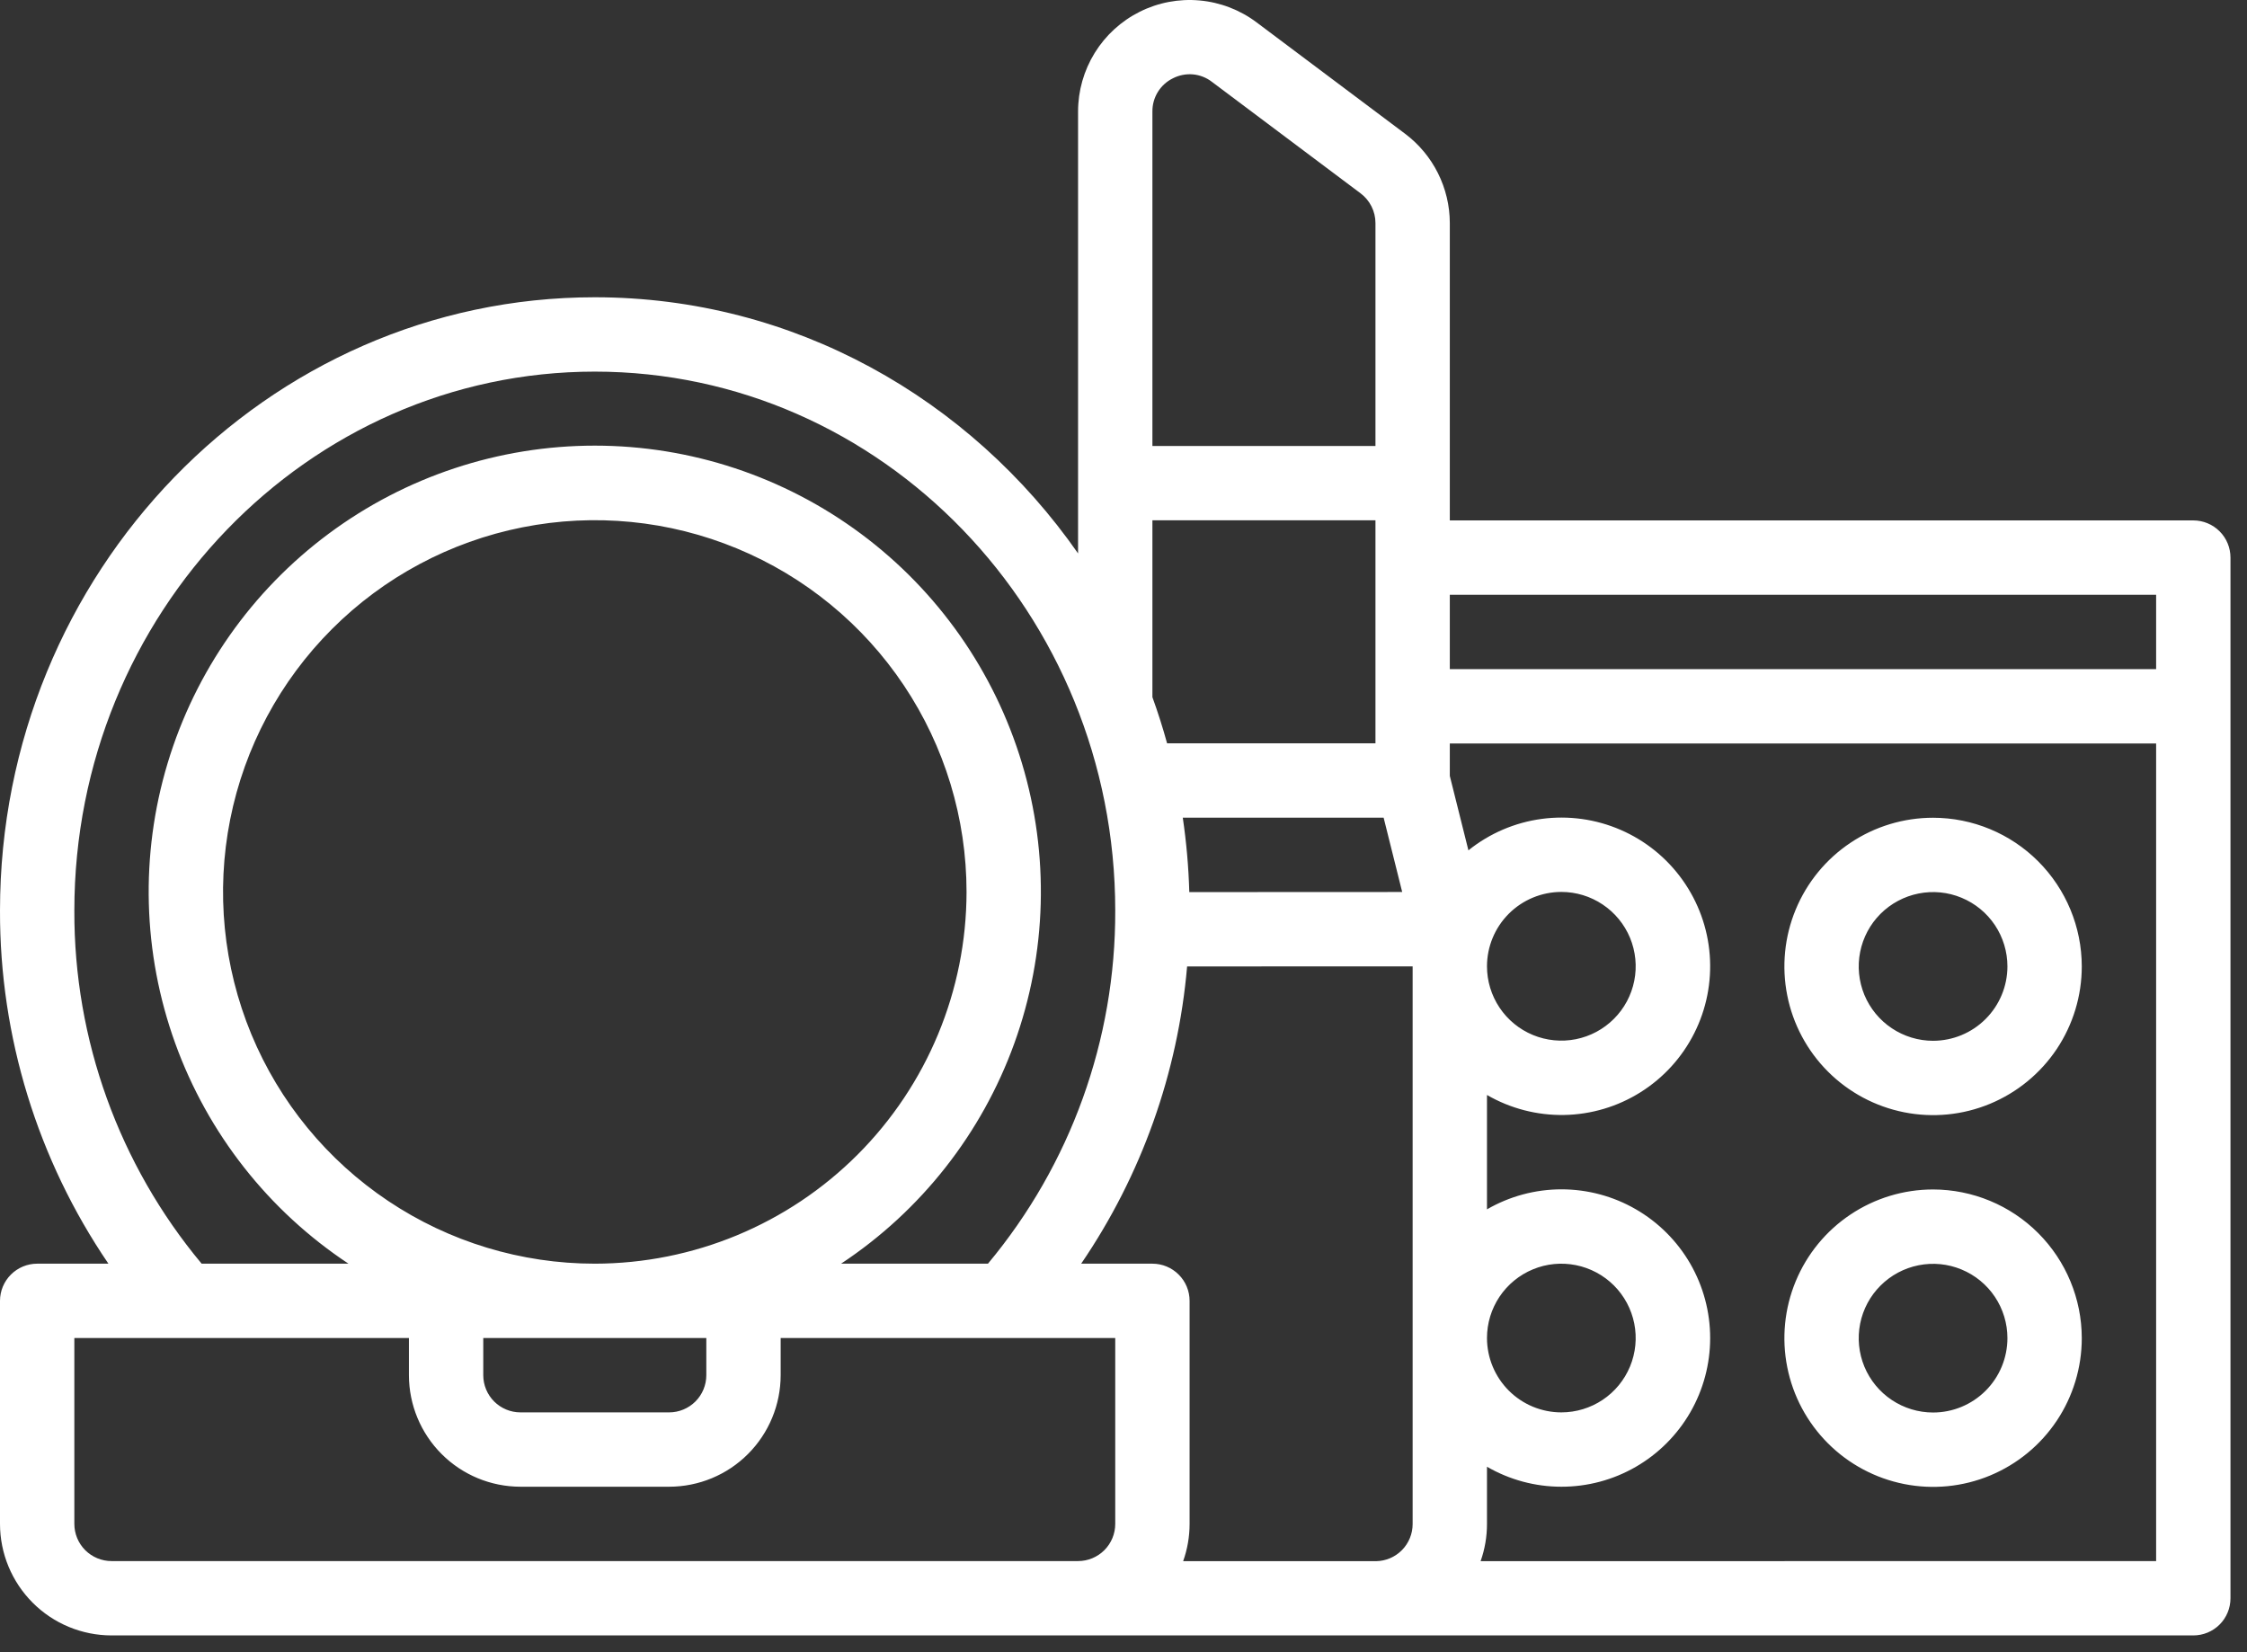 <svg width="68" height="50" viewBox="0 0 68 50" fill="none" xmlns="http://www.w3.org/2000/svg">
<rect x="0" y="0" width="68" height="50" fill="#333333" stroke="none"/>
<path fill-rule="evenodd" clip-rule="evenodd" d="M66.375 15.749H43.875V6.75C43.874 6.226 43.751 5.71 43.517 5.242C43.283 4.773 42.943 4.365 42.525 4.05L38.025 0.675C37.524 0.299 36.927 0.07 36.303 0.014C35.679 -0.043 35.051 0.076 34.491 0.356C33.93 0.637 33.459 1.067 33.129 1.601C32.8 2.134 32.625 2.748 32.625 3.375V16.748C29.355 12.058 24.019 8.996 18 8.996C8.075 8.996 5.14045e-05 17.323 5.14045e-05 27.557C-0.009 31.368 1.135 35.093 3.281 38.242H1.125C0.827 38.242 0.541 38.361 0.33 38.572C0.119 38.783 5.14045e-05 39.069 5.14045e-05 39.367V46.117C0.001 47.012 0.357 47.87 0.99 48.503C1.622 49.136 2.48 49.491 3.375 49.492H66.375C66.673 49.492 66.96 49.374 67.171 49.163C67.382 48.952 67.5 48.666 67.5 48.367V16.874C67.5 16.576 67.382 16.29 67.171 16.079C66.96 15.868 66.673 15.749 66.375 15.749ZM65.25 17.999V20.249H43.875V17.999H65.25ZM47.25 26.992C47.695 26.992 48.13 27.124 48.5 27.372C48.87 27.619 49.158 27.97 49.329 28.381C49.499 28.793 49.544 29.245 49.457 29.681C49.37 30.118 49.156 30.519 48.841 30.833C48.526 31.148 48.126 31.362 47.689 31.449C47.252 31.536 46.8 31.491 46.389 31.321C45.978 31.151 45.627 30.863 45.379 30.492C45.132 30.122 45 29.687 45 29.242C45.001 28.646 45.238 28.074 45.66 27.652C46.082 27.23 46.654 26.993 47.25 26.992ZM34.875 38.242H32.719C34.543 35.569 35.647 32.471 35.925 29.247L42.75 29.245V46.121C42.75 46.416 42.634 46.699 42.428 46.909C42.221 47.119 41.941 47.24 41.646 47.245H35.805C35.934 46.883 36 46.502 36 46.117V39.367C36 39.069 35.882 38.783 35.67 38.572C35.46 38.361 35.173 38.242 34.875 38.242ZM41.872 24.744L42.434 26.994L35.991 26.997C35.97 26.243 35.904 25.491 35.794 24.745L41.872 24.744ZM35.497 2.369C35.683 2.274 35.893 2.233 36.101 2.251C36.31 2.27 36.509 2.348 36.675 2.476L41.175 5.851C41.315 5.956 41.428 6.092 41.506 6.248C41.584 6.404 41.625 6.576 41.625 6.751V13.496H34.875V3.375C34.873 3.166 34.93 2.96 35.04 2.782C35.15 2.604 35.308 2.461 35.497 2.369ZM34.875 15.745H41.625V22.494H35.319C35.189 22.021 35.041 21.556 34.875 21.098V15.745ZM2.25 27.557C2.25 18.563 9.315 11.246 18 11.246C26.685 11.246 33.75 18.563 33.75 27.557C33.763 31.461 32.399 35.245 29.898 38.242H25.453C27.872 36.641 29.71 34.303 30.696 31.574C31.682 28.846 31.763 25.872 30.926 23.095C30.09 20.317 28.381 17.882 26.053 16.152C23.724 14.421 20.901 13.486 18 13.486C15.099 13.486 12.275 14.421 9.946 16.152C7.618 17.882 5.909 20.317 5.073 23.095C4.236 25.872 4.317 28.846 5.303 31.574C6.289 34.303 8.127 36.641 10.546 38.242H6.102C3.601 35.245 2.237 31.461 2.25 27.557ZM21.375 40.492V41.617C21.375 41.916 21.256 42.202 21.045 42.413C20.834 42.623 20.548 42.742 20.25 42.742H15.75C15.452 42.742 15.166 42.623 14.955 42.413C14.744 42.202 14.625 41.916 14.625 41.617V40.492H21.375ZM18 38.242C15.775 38.242 13.6 37.583 11.75 36.346C9.9 35.11 8.458 33.353 7.606 31.298C6.755 29.242 6.532 26.98 6.966 24.798C7.4 22.615 8.472 20.611 10.045 19.038C11.618 17.464 13.623 16.393 15.805 15.959C17.988 15.524 20.25 15.747 22.305 16.599C24.361 17.45 26.118 18.892 27.354 20.742C28.59 22.592 29.25 24.767 29.25 26.992C29.247 29.975 28.06 32.835 25.951 34.944C23.842 37.053 20.983 38.239 18 38.242ZM2.25 46.117V40.492H12.375V41.617C12.376 42.512 12.732 43.37 13.365 44.003C13.997 44.636 14.855 44.991 15.75 44.992H20.25C21.145 44.991 22.003 44.636 22.635 44.003C23.268 43.37 23.624 42.512 23.625 41.617V40.492H33.75V46.117C33.75 46.416 33.631 46.702 33.42 46.913C33.209 47.123 32.923 47.242 32.625 47.242H3.375C3.077 47.242 2.791 47.123 2.58 46.913C2.369 46.702 2.25 46.416 2.25 46.117ZM44.807 47.245C44.935 46.884 45 46.504 45 46.121V44.387C45.684 44.783 46.46 44.992 47.251 44.992C48.041 44.993 48.818 44.786 49.502 44.391C50.187 43.996 50.755 43.428 51.151 42.743C51.546 42.059 51.754 41.283 51.754 40.492C51.754 39.702 51.546 38.926 51.151 38.241C50.755 37.557 50.187 36.989 49.502 36.594C48.818 36.199 48.041 35.992 47.251 35.992C46.46 35.993 45.684 36.202 45 36.598V33.137C45.709 33.547 46.517 33.756 47.336 33.742C48.155 33.727 48.955 33.489 49.648 33.053C50.342 32.617 50.904 32 51.272 31.268C51.641 30.537 51.803 29.718 51.741 28.901C51.679 28.084 51.395 27.3 50.92 26.633C50.445 25.965 49.797 25.44 49.045 25.114C48.294 24.788 47.467 24.673 46.655 24.782C45.843 24.891 45.077 25.22 44.438 25.733L43.875 23.481V22.499H65.25V47.242L44.807 47.245ZM45 40.492C45 40.047 45.132 39.612 45.379 39.242C45.627 38.872 45.978 38.584 46.389 38.414C46.8 38.243 47.252 38.199 47.689 38.286C48.126 38.373 48.526 38.587 48.841 38.901C49.156 39.216 49.37 39.617 49.457 40.053C49.544 40.49 49.499 40.942 49.329 41.353C49.158 41.765 48.87 42.116 48.5 42.363C48.13 42.61 47.695 42.742 47.25 42.742C46.654 42.742 46.082 42.505 45.66 42.083C45.238 41.661 45.001 41.089 45 40.492ZM58.5 24.747C57.61 24.747 56.74 25.01 56 25.505C55.26 25.999 54.683 26.702 54.343 27.524C54.002 28.347 53.913 29.252 54.087 30.124C54.26 30.997 54.689 31.799 55.318 32.428C55.947 33.058 56.749 33.486 57.622 33.66C58.495 33.834 59.4 33.745 60.222 33.404C61.044 33.063 61.747 32.487 62.242 31.747C62.736 31.006 63 30.137 63 29.247C62.999 28.053 62.524 26.91 61.681 26.066C60.837 25.222 59.693 24.748 58.5 24.747ZM58.5 31.497C58.055 31.497 57.62 31.364 57.25 31.117C56.88 30.87 56.592 30.519 56.421 30.108C56.251 29.696 56.206 29.244 56.293 28.808C56.38 28.371 56.594 27.97 56.909 27.655C57.224 27.341 57.625 27.127 58.061 27.04C58.498 26.953 58.95 26.997 59.361 27.168C59.772 27.338 60.124 27.626 60.371 27.996C60.618 28.366 60.75 28.802 60.75 29.247C60.749 29.843 60.512 30.415 60.09 30.837C59.669 31.259 59.097 31.496 58.5 31.497ZM56 36.755C56.74 36.26 57.61 35.996 58.5 35.996C59.693 35.998 60.837 36.472 61.681 37.316C62.524 38.16 62.999 39.303 63 40.496C63 41.386 62.736 42.257 62.242 42.996C61.747 43.737 61.044 44.313 60.222 44.654C59.4 44.995 58.495 45.084 57.622 44.91C56.749 44.736 55.947 44.308 55.318 43.678C54.689 43.049 54.26 42.247 54.087 41.374C53.913 40.502 54.002 39.597 54.343 38.774C54.683 37.952 55.26 37.249 56 36.755ZM57.25 42.367C57.62 42.614 58.055 42.746 58.5 42.746C59.097 42.746 59.669 42.508 60.09 42.087C60.512 41.665 60.749 41.093 60.75 40.496C60.75 40.051 60.618 39.616 60.371 39.246C60.124 38.876 59.772 38.588 59.361 38.418C58.95 38.247 58.498 38.203 58.061 38.29C57.625 38.377 57.224 38.591 56.909 38.906C56.594 39.22 56.38 39.621 56.293 40.057C56.206 40.494 56.251 40.946 56.421 41.358C56.592 41.769 56.88 42.12 57.25 42.367Z" fill="white"/>
</svg>
